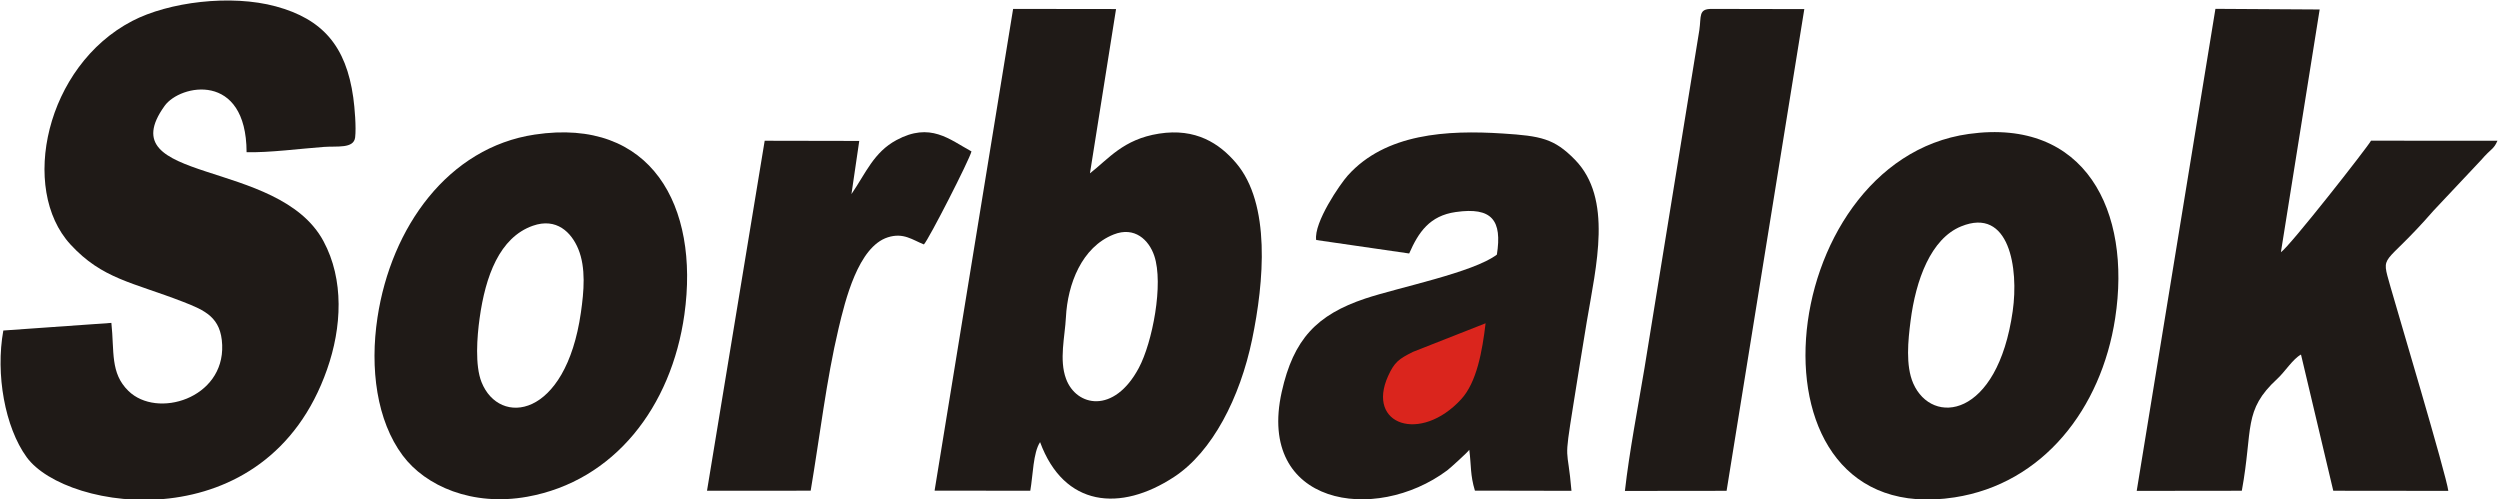<?xml version="1.0" encoding="UTF-8"?>
<!DOCTYPE svg PUBLIC "-//W3C//DTD SVG 1.1//EN" "http://www.w3.org/Graphics/SVG/1.1/DTD/svg11.dtd">
<!-- Creator: CorelDRAW -->
<svg xmlns="http://www.w3.org/2000/svg" xml:space="preserve" width="4000px" height="799px" version="1.1" style="shape-rendering:geometricPrecision; text-rendering:geometricPrecision; image-rendering:optimizeQuality; fill-rule:evenodd; clip-rule:evenodd"
viewBox="0 0 4000 800"
 xmlns:xlink="http://www.w3.org/1999/xlink"
 xmlns:xodm="http://www.corel.com/coreldraw/odm/2003">
 <defs>
  <style type="text/css">
   <![CDATA[
    .fil0 {fill:#1F1A17; shape-rendering: "geometricPrecision"}
    .fil1 {fill:#DA251D; shape-rendering: "geometricPrecision"}
   ]]>
  </style>
 </defs>
 <g id="Layer_x0020_1">
  <path class="fil0" d="M175.92 517.28l-173.09 12.2c-12.7,70.01 2.6,154.91 37.3,202.81 63.6,87.7 384.49,135.7 481.29,-140.4 23.8,-67.61 27.5,-143.81 -5.7,-205.51 -72.29,-134.4 -344.99,-91 -254.49,-216.8 25,-34.7 130.9,-55.2 131.3,74.2 34.7,1.1 87.7,-5.81 123.7,-8.41 21.6,-1.59 47.9,3.1 50.2,-15.2 1.9,-15.79 -0.7,-47.7 -3,-64 -11.5,-82.4 -49.21,-125.6 -123.9,-145.9 -72.3,-19.7 -171.8,-7.1 -230.3,23.4 -138.6,72.2 -180.8,268.9 -98.8,358.01 50.8,55.2 99.1,60.4 179.49,91.5 36.41,14.1 61.81,25.3 63.51,69.5 3.4,85.8 -104.41,118.6 -150.3,73.5 -29.3,-28.6 -22.3,-63.1 -27.21,-108.9l0 0z"/>
  <path class="fil0" d="M1781.71 375.58c33.4,-13.2 56.3,8.7 64.9,34.1 15.3,45.1 -3,139.1 -24.7,179.7 -39.8,74.7 -100.3,61.8 -116.6,17.5 -11.3,-30.4 -1.8,-67.5 -0.2,-98.6 2.7,-53.1 25.3,-112.4 76.6,-132.7zm-287 410.41l153.3 0.2c4.4,-24.9 4.5,-60.9 15.7,-77.91 38.31,103.91 128.6,112.41 214.9,55.61 61,-40.11 105.4,-126.6 124.8,-220.2 19,-91.61 30.3,-217.21 -26,-282.91 -26.3,-30.8 -64.2,-56.01 -123.2,-46.7 -57.5,9 -81.2,40.9 -110.6,63.6l41.8 -263.2 -164.9 -0.2 -125.8 771.71 0 0z"/>
  <path class="fil0" d="M3420.5 786.39l168.4 -0.2c18.3,-100.11 1.5,-128.41 56.9,-179.41 12.3,-11.3 24.8,-31.7 37.9,-38.8l51.7 218.21 184.3 0.2c-2.8,-24.4 -83.7,-295.01 -92.8,-327.41 -15.6,-55.7 -12.5,-27.7 69.2,-121.6l76.2 -81c16.6,-19.3 20,-16.7 26.1,-30.9l-202.5 -0.1c-5.5,10.3 -130.2,169.4 -144.4,178.7l62.1 -388.9 -166.99 -1.01 -126.1 772.22 -0.01 0z"/>
  <path class="fil0" d="M2106.01 384.48l149 21.6c15,-34.3 32.9,-60.5 74.6,-66.4 58.3,-8.4 74.49,13.4 65.9,68.2 -37.7,28.71 -157.3,52.51 -210.9,70.4 -77.4,26.01 -114.9,64.71 -133.8,149.61 -40.4,181.6 149.1,212.21 265.2,125.6 4.7,-3.5 33.4,-29.6 35.3,-32.9 3.3,26.1 1.3,39.9 9,65.4l154.7 0.3c-6.3,-74.7 -12.7,-39.7 2.7,-136.1 7.2,-44.6 14.3,-90.1 21.8,-134.8 15.09,-89.91 42,-197.41 -19.11,-259.71 -33.1,-33.8 -54.39,-37.9 -115.39,-41.8 -89.5,-5.8 -187.81,-0.1 -248.3,67.2 -12.4,13.8 -54.7,75.41 -50.7,103.4l0 0z"/>
  <path class="fil1" d="M2377.41 517.88c-5.3,44.9 -14.2,94.61 -39.1,121.7 -65,70.81 -152.4,41.3 -117.1,-37.1 10.2,-22.5 17.2,-27.4 39.9,-38.8l116.3 -45.8z"/>
  <path class="fil0" d="M3221.9 498.18c-24.4,172.4 -129.4,184.31 -159.4,116.01 -12.5,-28.71 -8.2,-69.21 -4.3,-99.91 8.4,-65.9 32.5,-131.8 80.99,-151.6 77.5,-31.7 92.41,67.5 82.7,135.5l0.01 0zm-70.4 -283.6c-315.3,44 -372.4,636.21 -22.8,582.21 141.4,-21.81 235.1,-141.81 257.3,-287.01 26.4,-171.7 -47.7,-321.21 -234.5,-295.2l0 0z"/>
  <path class="fil0" d="M851.02 361.68c38,-13.4 61.8,10.5 72.8,37 12.6,30.4 9.1,68.4 4.3,101.9 -24.4,170.4 -130.8,182.9 -159.2,111.6 -10.7,-26.8 -7.2,-72.8 -3.1,-102.2 9.3,-67.49 31.9,-129.5 85.2,-148.3l0 0zm3.2 -146.1c-138.7,20.7 -230.1,148.3 -252,293.1 -12.4,81.7 -1.2,165.2 40.4,221.01 36.6,49.1 111.6,81.9 199.49,66.1 139.5,-25.1 231.1,-144.1 251.8,-292.01 24.3,-173.8 -52.89,-316.2 -239.7,-288.2l0.01 0z"/>
  <path class="fil0" d="M2600.61 786.48l162.9 -0.19 124.5 -771.72 -148.8 -0.3c-21,0 -16.2,11.8 -19.3,33.6l-87.9 541.61c-10.6,63.5 -24.3,134.11 -31.4,197l0 0z"/>
  <path class="fil0" d="M1361.52 310.98l12.5 -85.21 -151.5 -0.29 -92.4 560.71 166.09 -0.1c14.6,-86.6 25.21,-177.81 44.6,-259.61 10.7,-45.1 31.4,-131.1 79,-146.3 25.1,-8 39.5,4.2 57.8,11.4 7.9,-8.3 72.9,-135.41 76.2,-149.01 -35.6,-19.4 -66,-47.3 -120.1,-18.19 -36.5,19.6 -49.1,52.9 -72.2,86.6l0.01 0z"/>
 </g>
</svg>
